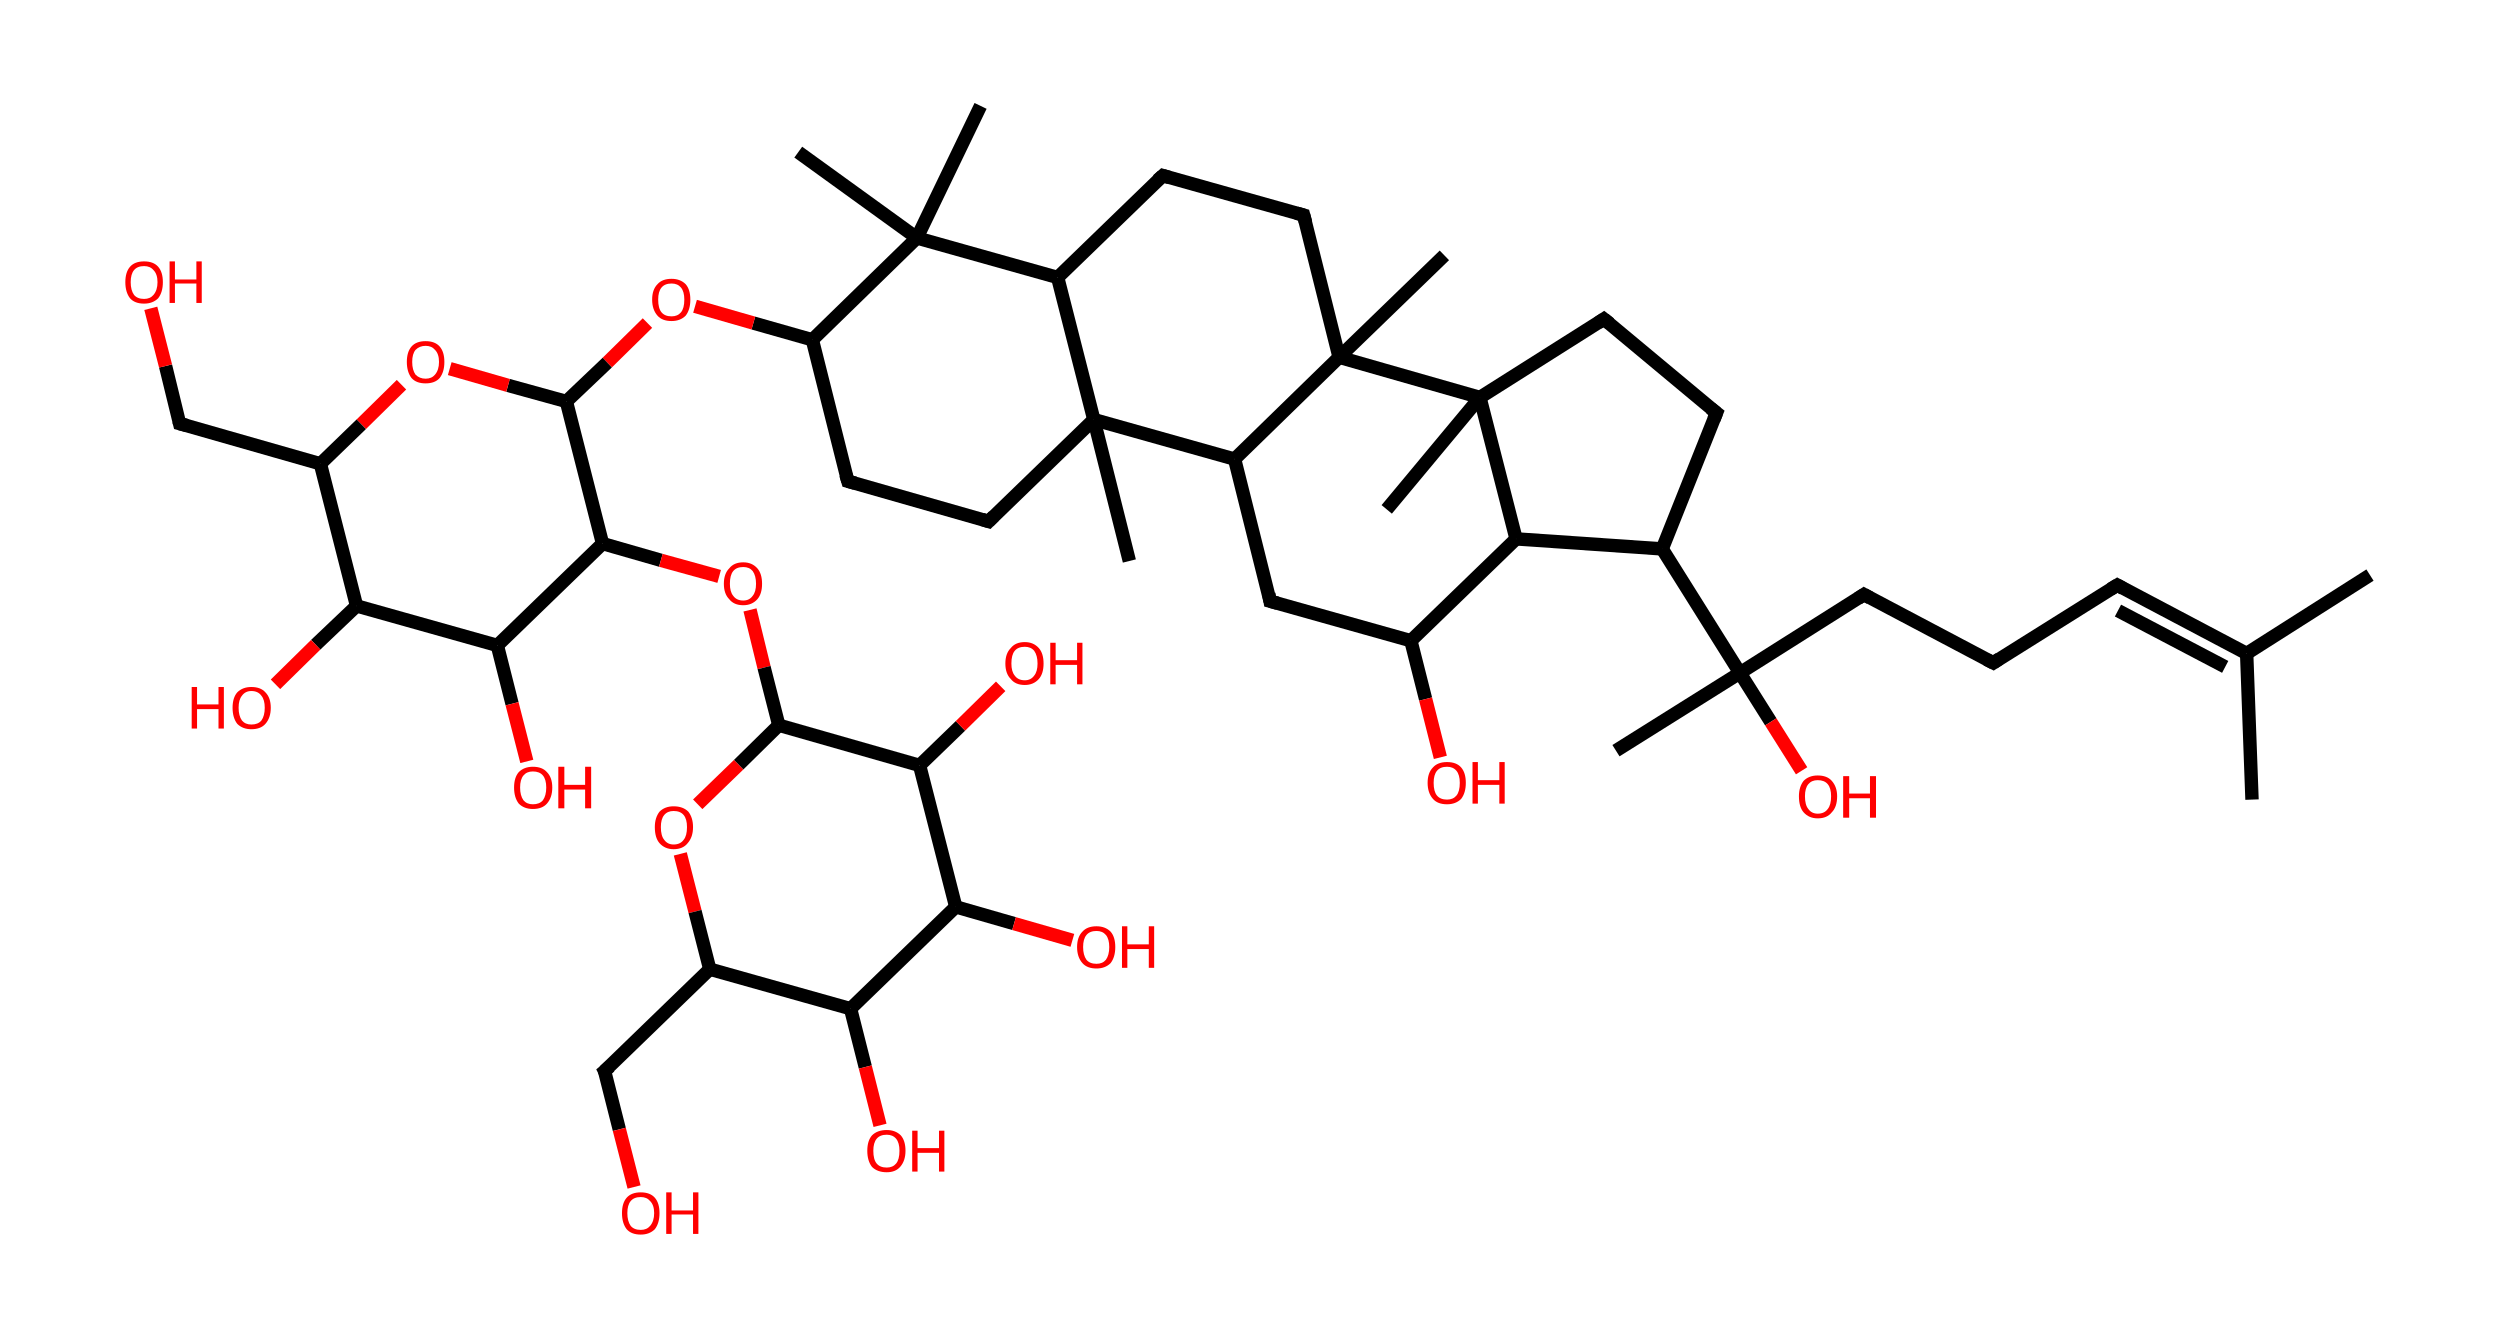 <?xml version='1.0' encoding='ASCII' standalone='yes'?>
<svg xmlns="http://www.w3.org/2000/svg" xmlns:rdkit="http://www.rdkit.org/xml" xmlns:xlink="http://www.w3.org/1999/xlink" version="1.1" baseProfile="full" xml:space="preserve" width="373px" height="200px" viewBox="0 0 373 200">
<!-- END OF HEADER -->
<rect style="opacity:1.0;fill:#FFFFFF;stroke:none" width="373.0" height="200.0" x="0.0" y="0.0"> </rect>
<path class="bond-0 atom-0 atom-1" d="M 353.6,85.8 L 335.2,97.5" style="fill:none;fill-rule:evenodd;stroke:#000000;stroke-width:2.0px;stroke-linecap:butt;stroke-linejoin:miter;stroke-opacity:1"/>
<path class="bond-1 atom-1 atom-2" d="M 335.2,97.5 L 336.0,119.3" style="fill:none;fill-rule:evenodd;stroke:#000000;stroke-width:2.0px;stroke-linecap:butt;stroke-linejoin:miter;stroke-opacity:1"/>
<path class="bond-2 atom-1 atom-3" d="M 335.2,97.5 L 315.9,87.3" style="fill:none;fill-rule:evenodd;stroke:#000000;stroke-width:2.0px;stroke-linecap:butt;stroke-linejoin:miter;stroke-opacity:1"/>
<path class="bond-2 atom-1 atom-3" d="M 332.0,99.5 L 316.0,91.1" style="fill:none;fill-rule:evenodd;stroke:#000000;stroke-width:2.0px;stroke-linecap:butt;stroke-linejoin:miter;stroke-opacity:1"/>
<path class="bond-3 atom-3 atom-4" d="M 315.9,87.3 L 297.4,98.9" style="fill:none;fill-rule:evenodd;stroke:#000000;stroke-width:2.0px;stroke-linecap:butt;stroke-linejoin:miter;stroke-opacity:1"/>
<path class="bond-4 atom-4 atom-5" d="M 297.4,98.9 L 278.1,88.7" style="fill:none;fill-rule:evenodd;stroke:#000000;stroke-width:2.0px;stroke-linecap:butt;stroke-linejoin:miter;stroke-opacity:1"/>
<path class="bond-5 atom-5 atom-6" d="M 278.1,88.7 L 259.6,100.4" style="fill:none;fill-rule:evenodd;stroke:#000000;stroke-width:2.0px;stroke-linecap:butt;stroke-linejoin:miter;stroke-opacity:1"/>
<path class="bond-6 atom-6 atom-7" d="M 259.6,100.4 L 241.1,112.0" style="fill:none;fill-rule:evenodd;stroke:#000000;stroke-width:2.0px;stroke-linecap:butt;stroke-linejoin:miter;stroke-opacity:1"/>
<path class="bond-7 atom-6 atom-8" d="M 259.6,100.4 L 264.2,107.7" style="fill:none;fill-rule:evenodd;stroke:#000000;stroke-width:2.0px;stroke-linecap:butt;stroke-linejoin:miter;stroke-opacity:1"/>
<path class="bond-7 atom-6 atom-8" d="M 264.2,107.7 L 268.8,115.0" style="fill:none;fill-rule:evenodd;stroke:#FF0000;stroke-width:2.0px;stroke-linecap:butt;stroke-linejoin:miter;stroke-opacity:1"/>
<path class="bond-8 atom-6 atom-9" d="M 259.6,100.4 L 248.0,81.9" style="fill:none;fill-rule:evenodd;stroke:#000000;stroke-width:2.0px;stroke-linecap:butt;stroke-linejoin:miter;stroke-opacity:1"/>
<path class="bond-9 atom-9 atom-10" d="M 248.0,81.9 L 256.1,61.6" style="fill:none;fill-rule:evenodd;stroke:#000000;stroke-width:2.0px;stroke-linecap:butt;stroke-linejoin:miter;stroke-opacity:1"/>
<path class="bond-10 atom-10 atom-11" d="M 256.1,61.6 L 239.3,47.6" style="fill:none;fill-rule:evenodd;stroke:#000000;stroke-width:2.0px;stroke-linecap:butt;stroke-linejoin:miter;stroke-opacity:1"/>
<path class="bond-11 atom-11 atom-12" d="M 239.3,47.6 L 220.8,59.3" style="fill:none;fill-rule:evenodd;stroke:#000000;stroke-width:2.0px;stroke-linecap:butt;stroke-linejoin:miter;stroke-opacity:1"/>
<path class="bond-12 atom-12 atom-13" d="M 220.8,59.3 L 206.9,76.0" style="fill:none;fill-rule:evenodd;stroke:#000000;stroke-width:2.0px;stroke-linecap:butt;stroke-linejoin:miter;stroke-opacity:1"/>
<path class="bond-13 atom-12 atom-14" d="M 220.8,59.3 L 226.2,80.4" style="fill:none;fill-rule:evenodd;stroke:#000000;stroke-width:2.0px;stroke-linecap:butt;stroke-linejoin:miter;stroke-opacity:1"/>
<path class="bond-14 atom-14 atom-15" d="M 226.2,80.4 L 210.5,95.6" style="fill:none;fill-rule:evenodd;stroke:#000000;stroke-width:2.0px;stroke-linecap:butt;stroke-linejoin:miter;stroke-opacity:1"/>
<path class="bond-15 atom-15 atom-16" d="M 210.5,95.6 L 212.7,104.3" style="fill:none;fill-rule:evenodd;stroke:#000000;stroke-width:2.0px;stroke-linecap:butt;stroke-linejoin:miter;stroke-opacity:1"/>
<path class="bond-15 atom-15 atom-16" d="M 212.7,104.3 L 214.9,113.0" style="fill:none;fill-rule:evenodd;stroke:#FF0000;stroke-width:2.0px;stroke-linecap:butt;stroke-linejoin:miter;stroke-opacity:1"/>
<path class="bond-16 atom-15 atom-17" d="M 210.5,95.6 L 189.5,89.7" style="fill:none;fill-rule:evenodd;stroke:#000000;stroke-width:2.0px;stroke-linecap:butt;stroke-linejoin:miter;stroke-opacity:1"/>
<path class="bond-17 atom-17 atom-18" d="M 189.5,89.7 L 184.2,68.5" style="fill:none;fill-rule:evenodd;stroke:#000000;stroke-width:2.0px;stroke-linecap:butt;stroke-linejoin:miter;stroke-opacity:1"/>
<path class="bond-18 atom-18 atom-19" d="M 184.2,68.5 L 163.2,62.6" style="fill:none;fill-rule:evenodd;stroke:#000000;stroke-width:2.0px;stroke-linecap:butt;stroke-linejoin:miter;stroke-opacity:1"/>
<path class="bond-19 atom-19 atom-20" d="M 163.2,62.6 L 168.5,83.7" style="fill:none;fill-rule:evenodd;stroke:#000000;stroke-width:2.0px;stroke-linecap:butt;stroke-linejoin:miter;stroke-opacity:1"/>
<path class="bond-20 atom-19 atom-21" d="M 163.2,62.6 L 147.5,77.8" style="fill:none;fill-rule:evenodd;stroke:#000000;stroke-width:2.0px;stroke-linecap:butt;stroke-linejoin:miter;stroke-opacity:1"/>
<path class="bond-21 atom-21 atom-22" d="M 147.5,77.8 L 126.5,71.8" style="fill:none;fill-rule:evenodd;stroke:#000000;stroke-width:2.0px;stroke-linecap:butt;stroke-linejoin:miter;stroke-opacity:1"/>
<path class="bond-22 atom-22 atom-23" d="M 126.5,71.8 L 121.2,50.7" style="fill:none;fill-rule:evenodd;stroke:#000000;stroke-width:2.0px;stroke-linecap:butt;stroke-linejoin:miter;stroke-opacity:1"/>
<path class="bond-23 atom-23 atom-24" d="M 121.2,50.7 L 112.4,48.2" style="fill:none;fill-rule:evenodd;stroke:#000000;stroke-width:2.0px;stroke-linecap:butt;stroke-linejoin:miter;stroke-opacity:1"/>
<path class="bond-23 atom-23 atom-24" d="M 112.4,48.2 L 103.7,45.7" style="fill:none;fill-rule:evenodd;stroke:#FF0000;stroke-width:2.0px;stroke-linecap:butt;stroke-linejoin:miter;stroke-opacity:1"/>
<path class="bond-24 atom-24 atom-25" d="M 96.6,48.2 L 90.6,54.1" style="fill:none;fill-rule:evenodd;stroke:#FF0000;stroke-width:2.0px;stroke-linecap:butt;stroke-linejoin:miter;stroke-opacity:1"/>
<path class="bond-24 atom-24 atom-25" d="M 90.6,54.1 L 84.5,59.9" style="fill:none;fill-rule:evenodd;stroke:#000000;stroke-width:2.0px;stroke-linecap:butt;stroke-linejoin:miter;stroke-opacity:1"/>
<path class="bond-25 atom-25 atom-26" d="M 84.5,59.9 L 75.8,57.5" style="fill:none;fill-rule:evenodd;stroke:#000000;stroke-width:2.0px;stroke-linecap:butt;stroke-linejoin:miter;stroke-opacity:1"/>
<path class="bond-25 atom-25 atom-26" d="M 75.8,57.5 L 67.1,55.0" style="fill:none;fill-rule:evenodd;stroke:#FF0000;stroke-width:2.0px;stroke-linecap:butt;stroke-linejoin:miter;stroke-opacity:1"/>
<path class="bond-26 atom-26 atom-27" d="M 59.9,57.4 L 53.9,63.3" style="fill:none;fill-rule:evenodd;stroke:#FF0000;stroke-width:2.0px;stroke-linecap:butt;stroke-linejoin:miter;stroke-opacity:1"/>
<path class="bond-26 atom-26 atom-27" d="M 53.9,63.3 L 47.8,69.2" style="fill:none;fill-rule:evenodd;stroke:#000000;stroke-width:2.0px;stroke-linecap:butt;stroke-linejoin:miter;stroke-opacity:1"/>
<path class="bond-27 atom-27 atom-28" d="M 47.8,69.2 L 26.8,63.2" style="fill:none;fill-rule:evenodd;stroke:#000000;stroke-width:2.0px;stroke-linecap:butt;stroke-linejoin:miter;stroke-opacity:1"/>
<path class="bond-28 atom-28 atom-29" d="M 26.8,63.2 L 24.7,54.6" style="fill:none;fill-rule:evenodd;stroke:#000000;stroke-width:2.0px;stroke-linecap:butt;stroke-linejoin:miter;stroke-opacity:1"/>
<path class="bond-28 atom-28 atom-29" d="M 24.7,54.6 L 22.5,46.0" style="fill:none;fill-rule:evenodd;stroke:#FF0000;stroke-width:2.0px;stroke-linecap:butt;stroke-linejoin:miter;stroke-opacity:1"/>
<path class="bond-29 atom-27 atom-30" d="M 47.8,69.2 L 53.2,90.4" style="fill:none;fill-rule:evenodd;stroke:#000000;stroke-width:2.0px;stroke-linecap:butt;stroke-linejoin:miter;stroke-opacity:1"/>
<path class="bond-30 atom-30 atom-31" d="M 53.2,90.4 L 47.1,96.2" style="fill:none;fill-rule:evenodd;stroke:#000000;stroke-width:2.0px;stroke-linecap:butt;stroke-linejoin:miter;stroke-opacity:1"/>
<path class="bond-30 atom-30 atom-31" d="M 47.1,96.2 L 41.1,102.1" style="fill:none;fill-rule:evenodd;stroke:#FF0000;stroke-width:2.0px;stroke-linecap:butt;stroke-linejoin:miter;stroke-opacity:1"/>
<path class="bond-31 atom-30 atom-32" d="M 53.2,90.4 L 74.2,96.3" style="fill:none;fill-rule:evenodd;stroke:#000000;stroke-width:2.0px;stroke-linecap:butt;stroke-linejoin:miter;stroke-opacity:1"/>
<path class="bond-32 atom-32 atom-33" d="M 74.2,96.3 L 76.4,105.0" style="fill:none;fill-rule:evenodd;stroke:#000000;stroke-width:2.0px;stroke-linecap:butt;stroke-linejoin:miter;stroke-opacity:1"/>
<path class="bond-32 atom-32 atom-33" d="M 76.4,105.0 L 78.6,113.6" style="fill:none;fill-rule:evenodd;stroke:#FF0000;stroke-width:2.0px;stroke-linecap:butt;stroke-linejoin:miter;stroke-opacity:1"/>
<path class="bond-33 atom-32 atom-34" d="M 74.2,96.3 L 89.9,81.1" style="fill:none;fill-rule:evenodd;stroke:#000000;stroke-width:2.0px;stroke-linecap:butt;stroke-linejoin:miter;stroke-opacity:1"/>
<path class="bond-34 atom-34 atom-35" d="M 89.9,81.1 L 98.6,83.6" style="fill:none;fill-rule:evenodd;stroke:#000000;stroke-width:2.0px;stroke-linecap:butt;stroke-linejoin:miter;stroke-opacity:1"/>
<path class="bond-34 atom-34 atom-35" d="M 98.6,83.6 L 107.3,86.0" style="fill:none;fill-rule:evenodd;stroke:#FF0000;stroke-width:2.0px;stroke-linecap:butt;stroke-linejoin:miter;stroke-opacity:1"/>
<path class="bond-35 atom-35 atom-36" d="M 111.9,91.0 L 114.0,99.6" style="fill:none;fill-rule:evenodd;stroke:#FF0000;stroke-width:2.0px;stroke-linecap:butt;stroke-linejoin:miter;stroke-opacity:1"/>
<path class="bond-35 atom-35 atom-36" d="M 114.0,99.6 L 116.2,108.2" style="fill:none;fill-rule:evenodd;stroke:#000000;stroke-width:2.0px;stroke-linecap:butt;stroke-linejoin:miter;stroke-opacity:1"/>
<path class="bond-36 atom-36 atom-37" d="M 116.2,108.2 L 110.2,114.1" style="fill:none;fill-rule:evenodd;stroke:#000000;stroke-width:2.0px;stroke-linecap:butt;stroke-linejoin:miter;stroke-opacity:1"/>
<path class="bond-36 atom-36 atom-37" d="M 110.2,114.1 L 104.1,120.0" style="fill:none;fill-rule:evenodd;stroke:#FF0000;stroke-width:2.0px;stroke-linecap:butt;stroke-linejoin:miter;stroke-opacity:1"/>
<path class="bond-37 atom-37 atom-38" d="M 101.5,127.4 L 103.7,136.0" style="fill:none;fill-rule:evenodd;stroke:#FF0000;stroke-width:2.0px;stroke-linecap:butt;stroke-linejoin:miter;stroke-opacity:1"/>
<path class="bond-37 atom-37 atom-38" d="M 103.7,136.0 L 105.9,144.6" style="fill:none;fill-rule:evenodd;stroke:#000000;stroke-width:2.0px;stroke-linecap:butt;stroke-linejoin:miter;stroke-opacity:1"/>
<path class="bond-38 atom-38 atom-39" d="M 105.9,144.6 L 90.2,159.8" style="fill:none;fill-rule:evenodd;stroke:#000000;stroke-width:2.0px;stroke-linecap:butt;stroke-linejoin:miter;stroke-opacity:1"/>
<path class="bond-39 atom-39 atom-40" d="M 90.2,159.8 L 92.4,168.5" style="fill:none;fill-rule:evenodd;stroke:#000000;stroke-width:2.0px;stroke-linecap:butt;stroke-linejoin:miter;stroke-opacity:1"/>
<path class="bond-39 atom-39 atom-40" d="M 92.4,168.5 L 94.6,177.1" style="fill:none;fill-rule:evenodd;stroke:#FF0000;stroke-width:2.0px;stroke-linecap:butt;stroke-linejoin:miter;stroke-opacity:1"/>
<path class="bond-40 atom-38 atom-41" d="M 105.9,144.6 L 126.9,150.5" style="fill:none;fill-rule:evenodd;stroke:#000000;stroke-width:2.0px;stroke-linecap:butt;stroke-linejoin:miter;stroke-opacity:1"/>
<path class="bond-41 atom-41 atom-42" d="M 126.9,150.5 L 129.1,159.2" style="fill:none;fill-rule:evenodd;stroke:#000000;stroke-width:2.0px;stroke-linecap:butt;stroke-linejoin:miter;stroke-opacity:1"/>
<path class="bond-41 atom-41 atom-42" d="M 129.1,159.2 L 131.3,167.9" style="fill:none;fill-rule:evenodd;stroke:#FF0000;stroke-width:2.0px;stroke-linecap:butt;stroke-linejoin:miter;stroke-opacity:1"/>
<path class="bond-42 atom-41 atom-43" d="M 126.9,150.5 L 142.6,135.3" style="fill:none;fill-rule:evenodd;stroke:#000000;stroke-width:2.0px;stroke-linecap:butt;stroke-linejoin:miter;stroke-opacity:1"/>
<path class="bond-43 atom-43 atom-44" d="M 142.6,135.3 L 151.3,137.8" style="fill:none;fill-rule:evenodd;stroke:#000000;stroke-width:2.0px;stroke-linecap:butt;stroke-linejoin:miter;stroke-opacity:1"/>
<path class="bond-43 atom-43 atom-44" d="M 151.3,137.8 L 160.0,140.3" style="fill:none;fill-rule:evenodd;stroke:#FF0000;stroke-width:2.0px;stroke-linecap:butt;stroke-linejoin:miter;stroke-opacity:1"/>
<path class="bond-44 atom-43 atom-45" d="M 142.6,135.3 L 137.2,114.2" style="fill:none;fill-rule:evenodd;stroke:#000000;stroke-width:2.0px;stroke-linecap:butt;stroke-linejoin:miter;stroke-opacity:1"/>
<path class="bond-45 atom-45 atom-46" d="M 137.2,114.2 L 143.3,108.3" style="fill:none;fill-rule:evenodd;stroke:#000000;stroke-width:2.0px;stroke-linecap:butt;stroke-linejoin:miter;stroke-opacity:1"/>
<path class="bond-45 atom-45 atom-46" d="M 143.3,108.3 L 149.3,102.4" style="fill:none;fill-rule:evenodd;stroke:#FF0000;stroke-width:2.0px;stroke-linecap:butt;stroke-linejoin:miter;stroke-opacity:1"/>
<path class="bond-46 atom-23 atom-47" d="M 121.2,50.7 L 136.8,35.5" style="fill:none;fill-rule:evenodd;stroke:#000000;stroke-width:2.0px;stroke-linecap:butt;stroke-linejoin:miter;stroke-opacity:1"/>
<path class="bond-47 atom-47 atom-48" d="M 136.8,35.5 L 146.3,15.8" style="fill:none;fill-rule:evenodd;stroke:#000000;stroke-width:2.0px;stroke-linecap:butt;stroke-linejoin:miter;stroke-opacity:1"/>
<path class="bond-48 atom-47 atom-49" d="M 136.8,35.5 L 119.1,22.7" style="fill:none;fill-rule:evenodd;stroke:#000000;stroke-width:2.0px;stroke-linecap:butt;stroke-linejoin:miter;stroke-opacity:1"/>
<path class="bond-49 atom-47 atom-50" d="M 136.8,35.5 L 157.8,41.4" style="fill:none;fill-rule:evenodd;stroke:#000000;stroke-width:2.0px;stroke-linecap:butt;stroke-linejoin:miter;stroke-opacity:1"/>
<path class="bond-50 atom-50 atom-51" d="M 157.8,41.4 L 173.5,26.2" style="fill:none;fill-rule:evenodd;stroke:#000000;stroke-width:2.0px;stroke-linecap:butt;stroke-linejoin:miter;stroke-opacity:1"/>
<path class="bond-51 atom-51 atom-52" d="M 173.5,26.2 L 194.5,32.1" style="fill:none;fill-rule:evenodd;stroke:#000000;stroke-width:2.0px;stroke-linecap:butt;stroke-linejoin:miter;stroke-opacity:1"/>
<path class="bond-52 atom-52 atom-53" d="M 194.5,32.1 L 199.8,53.3" style="fill:none;fill-rule:evenodd;stroke:#000000;stroke-width:2.0px;stroke-linecap:butt;stroke-linejoin:miter;stroke-opacity:1"/>
<path class="bond-53 atom-53 atom-54" d="M 199.8,53.3 L 215.5,38.1" style="fill:none;fill-rule:evenodd;stroke:#000000;stroke-width:2.0px;stroke-linecap:butt;stroke-linejoin:miter;stroke-opacity:1"/>
<path class="bond-54 atom-14 atom-9" d="M 226.2,80.4 L 248.0,81.9" style="fill:none;fill-rule:evenodd;stroke:#000000;stroke-width:2.0px;stroke-linecap:butt;stroke-linejoin:miter;stroke-opacity:1"/>
<path class="bond-55 atom-53 atom-18" d="M 199.8,53.3 L 184.2,68.5" style="fill:none;fill-rule:evenodd;stroke:#000000;stroke-width:2.0px;stroke-linecap:butt;stroke-linejoin:miter;stroke-opacity:1"/>
<path class="bond-56 atom-53 atom-12" d="M 199.8,53.3 L 220.8,59.3" style="fill:none;fill-rule:evenodd;stroke:#000000;stroke-width:2.0px;stroke-linecap:butt;stroke-linejoin:miter;stroke-opacity:1"/>
<path class="bond-57 atom-50 atom-19" d="M 157.8,41.4 L 163.2,62.6" style="fill:none;fill-rule:evenodd;stroke:#000000;stroke-width:2.0px;stroke-linecap:butt;stroke-linejoin:miter;stroke-opacity:1"/>
<path class="bond-58 atom-34 atom-25" d="M 89.9,81.1 L 84.5,59.9" style="fill:none;fill-rule:evenodd;stroke:#000000;stroke-width:2.0px;stroke-linecap:butt;stroke-linejoin:miter;stroke-opacity:1"/>
<path class="bond-59 atom-45 atom-36" d="M 137.2,114.2 L 116.2,108.2" style="fill:none;fill-rule:evenodd;stroke:#000000;stroke-width:2.0px;stroke-linecap:butt;stroke-linejoin:miter;stroke-opacity:1"/>
<path d="M 316.8,87.8 L 315.9,87.3 L 314.9,87.9" style="fill:none;stroke:#000000;stroke-width:2.0px;stroke-linecap:butt;stroke-linejoin:miter;stroke-opacity:1;"/>
<path d="M 298.3,98.3 L 297.4,98.9 L 296.4,98.4" style="fill:none;stroke:#000000;stroke-width:2.0px;stroke-linecap:butt;stroke-linejoin:miter;stroke-opacity:1;"/>
<path d="M 279.0,89.2 L 278.1,88.7 L 277.2,89.3" style="fill:none;stroke:#000000;stroke-width:2.0px;stroke-linecap:butt;stroke-linejoin:miter;stroke-opacity:1;"/>
<path d="M 255.7,62.6 L 256.1,61.6 L 255.2,60.9" style="fill:none;stroke:#000000;stroke-width:2.0px;stroke-linecap:butt;stroke-linejoin:miter;stroke-opacity:1;"/>
<path d="M 240.2,48.3 L 239.3,47.6 L 238.4,48.2" style="fill:none;stroke:#000000;stroke-width:2.0px;stroke-linecap:butt;stroke-linejoin:miter;stroke-opacity:1;"/>
<path d="M 190.6,90.0 L 189.5,89.7 L 189.3,88.6" style="fill:none;stroke:#000000;stroke-width:2.0px;stroke-linecap:butt;stroke-linejoin:miter;stroke-opacity:1;"/>
<path d="M 148.3,77.0 L 147.5,77.8 L 146.5,77.5" style="fill:none;stroke:#000000;stroke-width:2.0px;stroke-linecap:butt;stroke-linejoin:miter;stroke-opacity:1;"/>
<path d="M 127.6,72.1 L 126.5,71.8 L 126.2,70.8" style="fill:none;stroke:#000000;stroke-width:2.0px;stroke-linecap:butt;stroke-linejoin:miter;stroke-opacity:1;"/>
<path d="M 27.9,63.5 L 26.8,63.2 L 26.7,62.8" style="fill:none;stroke:#000000;stroke-width:2.0px;stroke-linecap:butt;stroke-linejoin:miter;stroke-opacity:1;"/>
<path d="M 91.0,159.1 L 90.2,159.8 L 90.4,160.2" style="fill:none;stroke:#000000;stroke-width:2.0px;stroke-linecap:butt;stroke-linejoin:miter;stroke-opacity:1;"/>
<path d="M 172.7,26.9 L 173.5,26.2 L 174.5,26.5" style="fill:none;stroke:#000000;stroke-width:2.0px;stroke-linecap:butt;stroke-linejoin:miter;stroke-opacity:1;"/>
<path d="M 193.4,31.8 L 194.5,32.1 L 194.8,33.2" style="fill:none;stroke:#000000;stroke-width:2.0px;stroke-linecap:butt;stroke-linejoin:miter;stroke-opacity:1;"/>
<path class="atom-8" d="M 268.4 118.8 Q 268.4 117.4, 269.1 116.5 Q 269.9 115.7, 271.2 115.7 Q 272.6 115.7, 273.3 116.5 Q 274.1 117.4, 274.1 118.8 Q 274.1 120.4, 273.3 121.2 Q 272.6 122.1, 271.2 122.1 Q 269.9 122.1, 269.1 121.2 Q 268.4 120.4, 268.4 118.8 M 271.2 121.4 Q 272.2 121.4, 272.7 120.7 Q 273.2 120.1, 273.2 118.8 Q 273.2 117.6, 272.7 117.0 Q 272.2 116.4, 271.2 116.4 Q 270.3 116.4, 269.8 117.0 Q 269.3 117.6, 269.3 118.8 Q 269.3 120.1, 269.8 120.7 Q 270.3 121.4, 271.2 121.4 " fill="#FF0000"/>
<path class="atom-8" d="M 275.0 115.8 L 275.9 115.8 L 275.9 118.4 L 279.0 118.4 L 279.0 115.8 L 279.9 115.8 L 279.9 122.0 L 279.0 122.0 L 279.0 119.1 L 275.9 119.1 L 275.9 122.0 L 275.0 122.0 L 275.0 115.8 " fill="#FF0000"/>
<path class="atom-16" d="M 213.0 116.8 Q 213.0 115.3, 213.8 114.5 Q 214.5 113.7, 215.9 113.7 Q 217.3 113.7, 218.0 114.5 Q 218.7 115.3, 218.7 116.8 Q 218.7 118.3, 218.0 119.2 Q 217.2 120.0, 215.9 120.0 Q 214.5 120.0, 213.8 119.2 Q 213.0 118.3, 213.0 116.8 M 215.9 119.3 Q 216.8 119.3, 217.3 118.7 Q 217.8 118.1, 217.8 116.8 Q 217.8 115.6, 217.3 115.0 Q 216.8 114.4, 215.9 114.4 Q 214.9 114.4, 214.4 115.0 Q 213.9 115.6, 213.9 116.8 Q 213.9 118.1, 214.4 118.7 Q 214.9 119.3, 215.9 119.3 " fill="#FF0000"/>
<path class="atom-16" d="M 219.7 113.7 L 220.5 113.7 L 220.5 116.4 L 223.7 116.4 L 223.7 113.7 L 224.5 113.7 L 224.5 119.9 L 223.7 119.9 L 223.7 117.1 L 220.5 117.1 L 220.5 119.9 L 219.7 119.9 L 219.7 113.7 " fill="#FF0000"/>
<path class="atom-24" d="M 97.3 44.7 Q 97.3 43.2, 98.1 42.4 Q 98.8 41.6, 100.2 41.6 Q 101.5 41.6, 102.3 42.4 Q 103.0 43.2, 103.0 44.7 Q 103.0 46.2, 102.3 47.1 Q 101.5 47.9, 100.2 47.9 Q 98.8 47.9, 98.1 47.1 Q 97.3 46.2, 97.3 44.7 M 100.2 47.2 Q 101.1 47.2, 101.6 46.6 Q 102.1 46.0, 102.1 44.7 Q 102.1 43.5, 101.6 42.9 Q 101.1 42.3, 100.2 42.3 Q 99.2 42.3, 98.7 42.9 Q 98.2 43.5, 98.2 44.7 Q 98.2 46.0, 98.7 46.6 Q 99.2 47.2, 100.2 47.2 " fill="#FF0000"/>
<path class="atom-26" d="M 60.7 54.0 Q 60.7 52.5, 61.4 51.7 Q 62.1 50.9, 63.5 50.9 Q 64.9 50.9, 65.6 51.7 Q 66.3 52.5, 66.3 54.0 Q 66.3 55.5, 65.6 56.4 Q 64.9 57.2, 63.5 57.2 Q 62.1 57.2, 61.4 56.4 Q 60.7 55.5, 60.7 54.0 M 63.5 56.5 Q 64.4 56.5, 64.9 55.9 Q 65.5 55.2, 65.5 54.0 Q 65.5 52.8, 64.9 52.2 Q 64.4 51.6, 63.5 51.6 Q 62.6 51.6, 62.0 52.2 Q 61.5 52.8, 61.5 54.0 Q 61.5 55.2, 62.0 55.9 Q 62.6 56.5, 63.5 56.5 " fill="#FF0000"/>
<path class="atom-29" d="M 18.7 42.1 Q 18.7 40.6, 19.4 39.8 Q 20.1 39.0, 21.5 39.0 Q 22.9 39.0, 23.6 39.8 Q 24.3 40.6, 24.3 42.1 Q 24.3 43.6, 23.6 44.5 Q 22.8 45.3, 21.5 45.3 Q 20.1 45.3, 19.4 44.5 Q 18.7 43.6, 18.7 42.1 M 21.5 44.6 Q 22.4 44.6, 22.9 44.0 Q 23.5 43.3, 23.5 42.1 Q 23.5 40.9, 22.9 40.3 Q 22.4 39.7, 21.5 39.7 Q 20.5 39.7, 20.0 40.3 Q 19.5 40.9, 19.5 42.1 Q 19.5 43.3, 20.0 44.0 Q 20.5 44.6, 21.5 44.6 " fill="#FF0000"/>
<path class="atom-29" d="M 25.3 39.0 L 26.1 39.0 L 26.1 41.7 L 29.3 41.7 L 29.3 39.0 L 30.1 39.0 L 30.1 45.2 L 29.3 45.2 L 29.3 42.3 L 26.1 42.3 L 26.1 45.2 L 25.3 45.2 L 25.3 39.0 " fill="#FF0000"/>
<path class="atom-31" d="M 28.6 102.5 L 29.4 102.5 L 29.4 105.1 L 32.6 105.1 L 32.6 102.5 L 33.4 102.5 L 33.4 108.7 L 32.6 108.7 L 32.6 105.8 L 29.4 105.8 L 29.4 108.7 L 28.6 108.7 L 28.6 102.5 " fill="#FF0000"/>
<path class="atom-31" d="M 34.7 105.6 Q 34.7 104.1, 35.4 103.3 Q 36.2 102.5, 37.5 102.5 Q 38.9 102.5, 39.6 103.3 Q 40.4 104.1, 40.4 105.6 Q 40.4 107.1, 39.6 108.0 Q 38.9 108.8, 37.5 108.8 Q 36.2 108.8, 35.4 108.0 Q 34.7 107.1, 34.7 105.6 M 37.5 108.1 Q 38.5 108.1, 39.0 107.5 Q 39.5 106.8, 39.5 105.6 Q 39.5 104.4, 39.0 103.8 Q 38.5 103.1, 37.5 103.1 Q 36.6 103.1, 36.1 103.8 Q 35.6 104.4, 35.6 105.6 Q 35.6 106.8, 36.1 107.5 Q 36.6 108.1, 37.5 108.1 " fill="#FF0000"/>
<path class="atom-33" d="M 76.7 117.5 Q 76.7 116.0, 77.4 115.2 Q 78.2 114.4, 79.5 114.4 Q 80.9 114.4, 81.6 115.2 Q 82.4 116.0, 82.4 117.5 Q 82.4 119.0, 81.6 119.9 Q 80.9 120.7, 79.5 120.7 Q 78.2 120.7, 77.4 119.9 Q 76.7 119.0, 76.7 117.5 M 79.5 120.0 Q 80.5 120.0, 81.0 119.4 Q 81.5 118.7, 81.5 117.5 Q 81.5 116.3, 81.0 115.7 Q 80.5 115.1, 79.5 115.1 Q 78.6 115.1, 78.1 115.7 Q 77.6 116.3, 77.6 117.5 Q 77.6 118.7, 78.1 119.4 Q 78.6 120.0, 79.5 120.0 " fill="#FF0000"/>
<path class="atom-33" d="M 83.3 114.4 L 84.2 114.4 L 84.2 117.1 L 87.3 117.1 L 87.3 114.4 L 88.2 114.4 L 88.2 120.6 L 87.3 120.6 L 87.3 117.8 L 84.2 117.8 L 84.2 120.6 L 83.3 120.6 L 83.3 114.4 " fill="#FF0000"/>
<path class="atom-35" d="M 108.0 87.1 Q 108.0 85.6, 108.8 84.8 Q 109.5 83.9, 110.9 83.9 Q 112.2 83.9, 113.0 84.8 Q 113.7 85.6, 113.7 87.1 Q 113.7 88.6, 113.0 89.4 Q 112.2 90.3, 110.9 90.3 Q 109.5 90.3, 108.8 89.4 Q 108.0 88.6, 108.0 87.1 M 110.9 89.6 Q 111.8 89.6, 112.3 88.9 Q 112.8 88.3, 112.8 87.1 Q 112.8 85.9, 112.3 85.2 Q 111.8 84.6, 110.9 84.6 Q 109.9 84.6, 109.4 85.2 Q 108.9 85.8, 108.9 87.1 Q 108.9 88.3, 109.4 88.9 Q 109.9 89.6, 110.9 89.6 " fill="#FF0000"/>
<path class="atom-37" d="M 97.7 123.4 Q 97.7 122.0, 98.4 121.1 Q 99.2 120.3, 100.5 120.3 Q 101.9 120.3, 102.7 121.1 Q 103.4 122.0, 103.4 123.4 Q 103.4 124.9, 102.6 125.8 Q 101.9 126.7, 100.5 126.7 Q 99.2 126.7, 98.4 125.8 Q 97.7 125.0, 97.7 123.4 M 100.5 126.0 Q 101.5 126.0, 102.0 125.3 Q 102.5 124.7, 102.5 123.4 Q 102.5 122.2, 102.0 121.6 Q 101.5 121.0, 100.5 121.0 Q 99.6 121.0, 99.1 121.6 Q 98.6 122.2, 98.6 123.4 Q 98.6 124.7, 99.1 125.3 Q 99.6 126.0, 100.5 126.0 " fill="#FF0000"/>
<path class="atom-40" d="M 92.8 181.0 Q 92.8 179.5, 93.5 178.7 Q 94.2 177.9, 95.6 177.9 Q 97.0 177.9, 97.7 178.7 Q 98.4 179.5, 98.4 181.0 Q 98.4 182.5, 97.7 183.4 Q 96.9 184.2, 95.6 184.2 Q 94.2 184.2, 93.5 183.4 Q 92.8 182.5, 92.8 181.0 M 95.6 183.5 Q 96.5 183.5, 97.0 182.9 Q 97.6 182.2, 97.6 181.0 Q 97.6 179.8, 97.0 179.2 Q 96.5 178.6, 95.6 178.6 Q 94.6 178.6, 94.1 179.2 Q 93.6 179.8, 93.6 181.0 Q 93.6 182.2, 94.1 182.9 Q 94.6 183.5, 95.6 183.5 " fill="#FF0000"/>
<path class="atom-40" d="M 99.4 177.9 L 100.2 177.9 L 100.2 180.6 L 103.4 180.6 L 103.4 177.9 L 104.2 177.9 L 104.2 184.1 L 103.4 184.1 L 103.4 181.2 L 100.2 181.2 L 100.2 184.1 L 99.4 184.1 L 99.4 177.9 " fill="#FF0000"/>
<path class="atom-42" d="M 129.4 171.7 Q 129.4 170.2, 130.1 169.4 Q 130.9 168.6, 132.3 168.6 Q 133.6 168.6, 134.4 169.4 Q 135.1 170.2, 135.1 171.7 Q 135.1 173.2, 134.3 174.1 Q 133.6 174.9, 132.3 174.9 Q 130.9 174.9, 130.1 174.1 Q 129.4 173.2, 129.4 171.7 M 132.3 174.2 Q 133.2 174.2, 133.7 173.6 Q 134.2 173.0, 134.2 171.7 Q 134.2 170.5, 133.7 169.9 Q 133.2 169.3, 132.3 169.3 Q 131.3 169.3, 130.8 169.9 Q 130.3 170.5, 130.3 171.7 Q 130.3 173.0, 130.8 173.6 Q 131.3 174.2, 132.3 174.2 " fill="#FF0000"/>
<path class="atom-42" d="M 136.1 168.7 L 136.9 168.7 L 136.9 171.3 L 140.1 171.3 L 140.1 168.7 L 140.9 168.7 L 140.9 174.8 L 140.1 174.8 L 140.1 172.0 L 136.9 172.0 L 136.9 174.8 L 136.1 174.8 L 136.1 168.7 " fill="#FF0000"/>
<path class="atom-44" d="M 160.7 141.3 Q 160.7 139.8, 161.5 139.0 Q 162.2 138.2, 163.6 138.2 Q 164.9 138.2, 165.7 139.0 Q 166.4 139.8, 166.4 141.3 Q 166.4 142.8, 165.7 143.7 Q 164.9 144.5, 163.6 144.5 Q 162.2 144.5, 161.5 143.7 Q 160.7 142.8, 160.7 141.3 M 163.6 143.8 Q 164.5 143.8, 165.0 143.2 Q 165.5 142.5, 165.5 141.3 Q 165.5 140.1, 165.0 139.5 Q 164.5 138.9, 163.6 138.9 Q 162.6 138.9, 162.1 139.5 Q 161.6 140.1, 161.6 141.3 Q 161.6 142.5, 162.1 143.2 Q 162.6 143.8, 163.6 143.8 " fill="#FF0000"/>
<path class="atom-44" d="M 167.4 138.2 L 168.2 138.2 L 168.2 140.9 L 171.4 140.9 L 171.4 138.2 L 172.2 138.2 L 172.2 144.4 L 171.4 144.4 L 171.4 141.6 L 168.2 141.6 L 168.2 144.4 L 167.4 144.4 L 167.4 138.2 " fill="#FF0000"/>
<path class="atom-46" d="M 150.0 99.0 Q 150.0 97.5, 150.8 96.7 Q 151.5 95.8, 152.9 95.8 Q 154.2 95.8, 155.0 96.7 Q 155.7 97.5, 155.7 99.0 Q 155.7 100.5, 155.0 101.3 Q 154.2 102.2, 152.9 102.2 Q 151.5 102.2, 150.8 101.3 Q 150.0 100.5, 150.0 99.0 M 152.9 101.5 Q 153.8 101.5, 154.3 100.8 Q 154.8 100.2, 154.8 99.0 Q 154.8 97.8, 154.3 97.1 Q 153.8 96.5, 152.9 96.5 Q 151.9 96.5, 151.4 97.1 Q 150.9 97.7, 150.9 99.0 Q 150.9 100.2, 151.4 100.8 Q 151.9 101.5, 152.9 101.5 " fill="#FF0000"/>
<path class="atom-46" d="M 156.7 95.9 L 157.5 95.9 L 157.5 98.5 L 160.7 98.5 L 160.7 95.9 L 161.5 95.9 L 161.5 102.1 L 160.7 102.1 L 160.7 99.2 L 157.5 99.2 L 157.5 102.1 L 156.7 102.1 L 156.7 95.9 " fill="#FF0000"/>
</svg>
